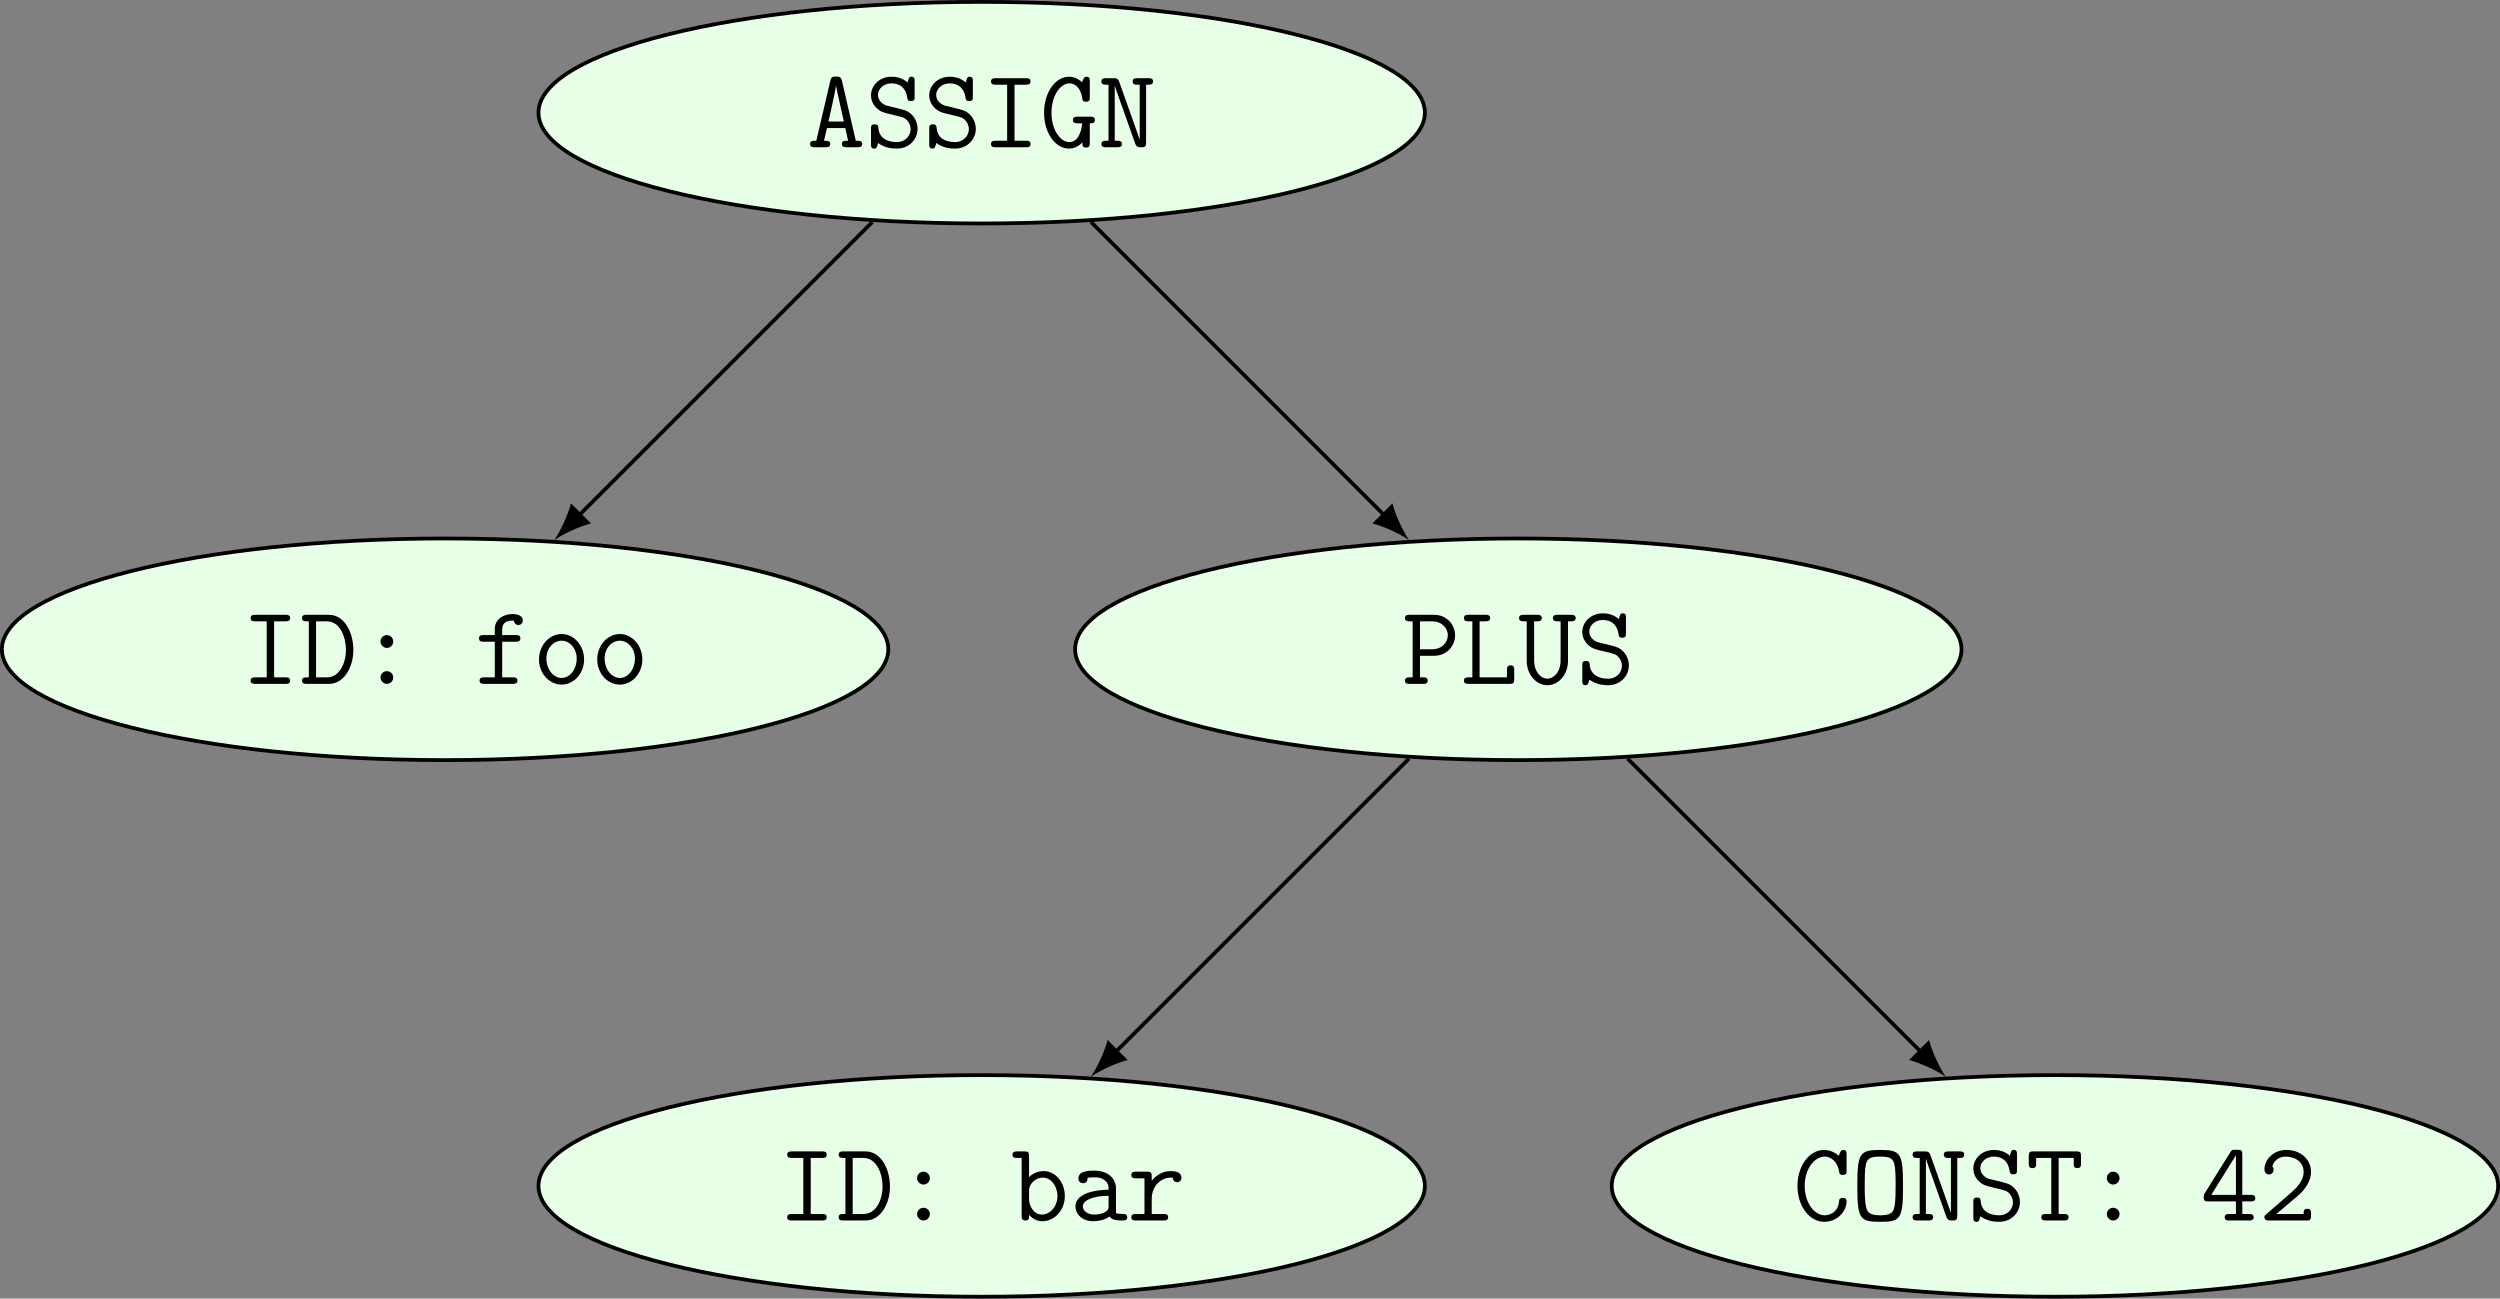 <?xml version="1.0" encoding="UTF-8"?>
<svg xmlns="http://www.w3.org/2000/svg" xmlns:xlink="http://www.w3.org/1999/xlink" width="264.125pt" height="137.196pt" viewBox="0 0 264.125 137.196" version="1.1">
<rect x="0" y="0" width="264.125" height="137.196" fill="#808080" stroke="none"/>
<defs>
<g>
<symbol overflow="visible" id="glyph0-0">
<path style="stroke:none;" d=""/>
</symbol>
<symbol overflow="visible" id="glyph0-1">
<path style="stroke:none;" d="M 3.688 -7.047 C 3.578 -7.469 3.344 -7.469 3.078 -7.469 C 2.703 -7.469 2.562 -7.422 2.469 -7.047 L 0.984 -0.688 C 0.594 -0.688 0.328 -0.688 0.328 -0.344 C 0.328 0 0.641 0 0.812 0 L 1.953 0 C 2.125 0 2.453 0 2.453 -0.344 C 2.453 -0.688 2.156 -0.688 1.797 -0.688 L 2.109 -2.031 L 4.047 -2.031 L 4.344 -0.688 C 3.984 -0.688 3.688 -0.688 3.688 -0.344 C 3.688 0 4.016 0 4.188 0 L 5.328 0 C 5.5 0 5.828 0 5.828 -0.344 C 5.828 -0.688 5.547 -0.688 5.156 -0.688 Z M 2.266 -2.719 C 2.344 -3.078 3 -5.906 3.062 -6.484 L 3.078 -6.484 C 3.109 -6.203 3.281 -5.469 3.281 -5.469 L 3.891 -2.719 Z M 2.266 -2.719 "/>
</symbol>
<symbol overflow="visible" id="glyph0-2">
<path style="stroke:none;" d="M 5.219 -7 C 5.219 -7.188 5.219 -7.453 4.891 -7.453 C 4.641 -7.453 4.609 -7.344 4.469 -6.844 C 3.891 -7.359 3.203 -7.453 2.781 -7.453 C 1.516 -7.453 0.609 -6.531 0.609 -5.484 C 0.609 -4.781 1.031 -4.312 1.094 -4.25 C 1.609 -3.734 1.812 -3.688 3.062 -3.391 C 3.953 -3.188 4.156 -3.141 4.453 -2.812 C 4.672 -2.547 4.797 -2.25 4.797 -1.906 C 4.797 -1.266 4.281 -0.547 3.328 -0.547 C 2.312 -0.547 1.453 -0.984 1.391 -2.047 C 1.375 -2.219 1.359 -2.422 1 -2.422 C 0.609 -2.422 0.609 -2.203 0.609 -1.953 L 0.609 -0.312 C 0.609 -0.125 0.609 0.141 0.938 0.141 C 1.188 0.141 1.219 0.047 1.359 -0.453 C 2.016 0.062 2.844 0.141 3.328 0.141 C 4.688 0.141 5.531 -0.891 5.531 -1.953 C 5.531 -2.797 5.016 -3.328 4.984 -3.375 C 4.5 -3.859 4.281 -3.906 3.078 -4.203 C 2.797 -4.266 2.328 -4.375 2.234 -4.406 C 1.75 -4.578 1.344 -5 1.344 -5.531 C 1.344 -6.172 1.953 -6.75 2.766 -6.75 C 3.672 -6.75 4.281 -6.281 4.438 -5.266 C 4.469 -5.031 4.5 -4.875 4.828 -4.875 C 5.219 -4.875 5.219 -5.094 5.219 -5.328 Z M 5.219 -7 "/>
</symbol>
<symbol overflow="visible" id="glyph0-3">
<path style="stroke:none;" d="M 3.469 -6.609 L 4.688 -6.609 C 4.859 -6.609 5.156 -6.609 5.156 -6.953 C 5.156 -7.297 4.859 -7.297 4.688 -7.297 L 1.469 -7.297 C 1.297 -7.297 0.984 -7.297 0.984 -6.953 C 0.984 -6.609 1.297 -6.609 1.469 -6.609 L 2.688 -6.609 L 2.688 -0.688 L 1.469 -0.688 C 1.297 -0.688 0.984 -0.688 0.984 -0.344 C 0.984 0 1.297 0 1.469 0 L 4.688 0 C 4.859 0 5.156 0 5.156 -0.344 C 5.156 -0.688 4.859 -0.688 4.688 -0.688 L 3.469 -0.688 Z M 3.469 -6.609 "/>
</symbol>
<symbol overflow="visible" id="glyph0-4">
<path style="stroke:none;" d="M 5.266 -2.531 C 5.5 -2.531 5.812 -2.531 5.812 -2.875 C 5.812 -3.234 5.484 -3.234 5.312 -3.234 L 3.984 -3.234 C 3.812 -3.234 3.484 -3.234 3.484 -2.875 C 3.484 -2.531 3.812 -2.531 3.984 -2.531 L 4.469 -2.531 C 4.406 -1.812 4.094 -0.547 3.109 -0.547 C 2.141 -0.547 1.219 -1.859 1.219 -3.641 C 1.219 -5.484 2.172 -6.75 3.125 -6.75 C 3.688 -6.75 4.328 -6.297 4.484 -5.109 C 4.516 -4.812 4.75 -4.812 4.859 -4.812 C 5.266 -4.812 5.266 -5.016 5.266 -5.266 L 5.266 -7 C 5.266 -7.188 5.266 -7.453 4.922 -7.453 C 4.719 -7.453 4.656 -7.312 4.609 -7.25 L 4.453 -6.875 C 4.062 -7.234 3.578 -7.453 3.062 -7.453 C 1.656 -7.453 0.438 -5.828 0.438 -3.656 C 0.438 -1.453 1.656 0.141 3.062 0.141 C 3.578 0.141 4.078 -0.078 4.484 -0.516 C 4.484 -0.203 4.484 0.031 4.875 0.031 C 5.266 0.031 5.266 -0.234 5.266 -0.453 Z M 5.266 -2.531 "/>
</symbol>
<symbol overflow="visible" id="glyph0-5">
<path style="stroke:none;" d="M 2.234 -6.891 C 2.094 -7.297 1.859 -7.297 1.609 -7.297 L 0.828 -7.297 C 0.641 -7.297 0.344 -7.297 0.344 -6.953 C 0.344 -6.609 0.656 -6.609 0.828 -6.609 L 1.094 -6.609 L 1.094 -0.688 L 0.828 -0.688 C 0.656 -0.688 0.344 -0.688 0.344 -0.344 C 0.344 0 0.641 0 0.828 0 L 2.016 0 C 2.188 0 2.516 0 2.516 -0.344 C 2.516 -0.688 2.188 -0.688 2.016 -0.688 L 1.75 -0.688 L 1.75 -6.484 L 1.766 -6.484 C 1.812 -6.344 1.906 -6.031 2.125 -5.422 L 3.906 -0.406 C 4.047 0 4.297 0 4.547 0 C 4.906 0 5.062 -0.031 5.062 -0.484 L 5.062 -6.609 L 5.312 -6.609 C 5.484 -6.609 5.797 -6.609 5.797 -6.953 C 5.797 -7.297 5.5 -7.297 5.312 -7.297 L 4.125 -7.297 C 3.953 -7.297 3.641 -7.297 3.641 -6.953 C 3.641 -6.609 3.953 -6.609 4.125 -6.609 L 4.391 -6.609 L 4.391 -0.828 L 4.375 -0.828 C 4.344 -0.953 4.234 -1.266 4.016 -1.875 Z M 2.234 -6.891 "/>
</symbol>
<symbol overflow="visible" id="glyph0-6">
<path style="stroke:none;" d="M 0.734 -7.297 C 0.578 -7.297 0.266 -7.297 0.266 -6.953 C 0.266 -6.609 0.578 -6.609 0.734 -6.609 L 0.984 -6.609 L 0.984 -0.688 L 0.734 -0.688 C 0.578 -0.688 0.266 -0.688 0.266 -0.344 C 0.266 0 0.578 0 0.734 0 L 3.125 0 C 4.656 0 5.688 -1.703 5.688 -3.578 C 5.688 -5.5 4.703 -7.297 3.109 -7.297 Z M 1.75 -0.688 L 1.75 -6.609 L 2.891 -6.609 C 4.281 -6.609 4.906 -4.953 4.906 -3.594 C 4.906 -2.156 4.203 -0.688 2.906 -0.688 Z M 1.75 -0.688 "/>
</symbol>
<symbol overflow="visible" id="glyph0-7">
<path style="stroke:none;" d="M 3.75 -4.469 C 3.75 -4.859 3.438 -5.156 3.078 -5.156 C 2.703 -5.156 2.406 -4.859 2.406 -4.469 C 2.406 -4.109 2.719 -3.797 3.078 -3.797 C 3.469 -3.797 3.75 -4.125 3.75 -4.469 Z M 3.75 -0.672 C 3.75 -1.062 3.438 -1.344 3.078 -1.344 C 2.703 -1.344 2.406 -1.047 2.406 -0.672 C 2.406 -0.312 2.719 0 3.078 0 C 3.469 0 3.75 -0.328 3.75 -0.672 Z M 3.75 -0.672 "/>
</symbol>
<symbol overflow="visible" id="glyph0-8">
<path style="stroke:none;" d="M 2.953 -4.453 L 4.406 -4.453 C 4.562 -4.453 4.875 -4.453 4.875 -4.812 C 4.875 -5.156 4.562 -5.156 4.406 -5.156 L 2.953 -5.156 L 2.953 -5.75 C 2.953 -6.688 3.797 -6.688 4.172 -6.688 C 4.172 -6.656 4.266 -6.219 4.656 -6.219 C 4.859 -6.219 5.125 -6.359 5.125 -6.688 C 5.125 -7.375 4.219 -7.375 4.047 -7.375 C 3.125 -7.375 2.172 -6.859 2.172 -5.797 L 2.172 -5.156 L 0.984 -5.156 C 0.828 -5.156 0.5 -5.156 0.5 -4.812 C 0.5 -4.453 0.812 -4.453 0.984 -4.453 L 2.172 -4.453 L 2.172 -0.688 L 1.047 -0.688 C 0.875 -0.688 0.562 -0.688 0.562 -0.344 C 0.562 0 0.875 0 1.047 0 L 4.094 0 C 4.25 0 4.562 0 4.562 -0.344 C 4.562 -0.688 4.25 -0.688 4.094 -0.688 L 2.953 -0.688 Z M 2.953 -4.453 "/>
</symbol>
<symbol overflow="visible" id="glyph0-9">
<path style="stroke:none;" d="M 5.453 -2.578 C 5.453 -4.078 4.359 -5.266 3.078 -5.266 C 1.781 -5.266 0.688 -4.078 0.688 -2.578 C 0.688 -1.078 1.797 0.078 3.078 0.078 C 4.344 0.078 5.453 -1.078 5.453 -2.578 Z M 3.078 -0.625 C 2.219 -0.625 1.469 -1.531 1.469 -2.672 C 1.469 -3.781 2.234 -4.562 3.078 -4.562 C 3.906 -4.562 4.672 -3.781 4.672 -2.672 C 4.672 -1.516 3.938 -0.625 3.078 -0.625 Z M 3.078 -0.625 "/>
</symbol>
<symbol overflow="visible" id="glyph0-10">
<path style="stroke:none;" d="M 1.922 -2.969 L 3.406 -2.969 C 4.797 -2.969 5.625 -4.062 5.625 -5.125 C 5.625 -6.234 4.766 -7.297 3.406 -7.297 L 0.828 -7.297 C 0.656 -7.297 0.328 -7.297 0.328 -6.953 C 0.328 -6.609 0.656 -6.609 0.828 -6.609 L 1.141 -6.609 L 1.141 -0.688 L 0.828 -0.688 C 0.656 -0.688 0.328 -0.688 0.328 -0.344 C 0.328 0 0.656 0 0.828 0 L 2.25 0 C 2.422 0 2.734 0 2.734 -0.344 C 2.734 -0.688 2.422 -0.688 2.25 -0.688 L 1.922 -0.688 Z M 1.922 -6.609 L 3.188 -6.609 C 4.344 -6.609 4.859 -5.766 4.859 -5.141 C 4.859 -4.453 4.312 -3.656 3.188 -3.656 L 1.922 -3.656 Z M 1.922 -6.609 "/>
</symbol>
<symbol overflow="visible" id="glyph0-11">
<path style="stroke:none;" d="M 2.062 -6.609 L 2.688 -6.609 C 2.859 -6.609 3.172 -6.609 3.172 -6.953 C 3.172 -7.297 2.859 -7.297 2.688 -7.297 L 0.891 -7.297 C 0.734 -7.297 0.406 -7.297 0.406 -6.953 C 0.406 -6.609 0.734 -6.609 0.891 -6.609 L 1.297 -6.609 L 1.297 -0.688 L 0.891 -0.688 C 0.734 -0.688 0.406 -0.688 0.406 -0.344 C 0.406 0 0.734 0 0.891 0 L 5.25 0 C 5.641 0 5.719 -0.109 5.719 -0.484 L 5.719 -1.469 C 5.719 -1.672 5.719 -1.953 5.344 -1.953 C 4.953 -1.953 4.953 -1.688 4.953 -1.469 L 4.953 -0.688 L 2.062 -0.688 Z M 2.062 -6.609 "/>
</symbol>
<symbol overflow="visible" id="glyph0-12">
<path style="stroke:none;" d="M 5.25 -6.609 L 5.562 -6.609 C 5.734 -6.609 6.062 -6.609 6.062 -6.953 C 6.062 -7.297 5.734 -7.297 5.562 -7.297 L 4.141 -7.297 C 3.984 -7.297 3.656 -7.297 3.656 -6.953 C 3.656 -6.609 3.984 -6.609 4.141 -6.609 L 4.469 -6.609 L 4.469 -2.5 C 4.469 -1.188 3.688 -0.547 3.078 -0.547 C 2.438 -0.547 1.672 -1.203 1.672 -2.5 L 1.672 -6.609 L 2 -6.609 C 2.156 -6.609 2.484 -6.609 2.484 -6.953 C 2.484 -7.297 2.156 -7.297 2 -7.297 L 0.578 -7.297 C 0.406 -7.297 0.078 -7.297 0.078 -6.953 C 0.078 -6.609 0.406 -6.609 0.578 -6.609 L 0.891 -6.609 L 0.891 -2.422 C 0.891 -0.984 1.891 0.141 3.078 0.141 C 4.25 0.141 5.25 -0.984 5.25 -2.422 Z M 5.25 -6.609 "/>
</symbol>
<symbol overflow="visible" id="glyph0-13">
<path style="stroke:none;" d="M 1.922 -6.812 C 1.922 -7.188 1.859 -7.297 1.453 -7.297 L 0.656 -7.297 C 0.484 -7.297 0.172 -7.297 0.172 -6.953 C 0.172 -6.609 0.484 -6.609 0.656 -6.609 L 1.141 -6.609 L 1.141 -0.484 C 1.141 -0.281 1.141 0 1.547 0 C 1.922 0 1.922 -0.25 1.922 -0.594 C 2.219 -0.281 2.656 0.078 3.328 0.078 C 4.594 0.078 5.703 -1.062 5.703 -2.578 C 5.703 -4.047 4.703 -5.219 3.453 -5.219 C 2.578 -5.219 2.031 -4.703 1.922 -4.578 Z M 1.922 -3.172 C 1.922 -3.859 2.594 -4.531 3.375 -4.531 C 4.234 -4.531 4.922 -3.656 4.922 -2.578 C 4.922 -1.438 4.109 -0.625 3.266 -0.625 C 2.359 -0.625 1.922 -1.641 1.922 -2.234 Z M 1.922 -3.172 "/>
</symbol>
<symbol overflow="visible" id="glyph0-14">
<path style="stroke:none;" d="M 4.953 -3.391 C 4.953 -4.297 4.266 -5.266 2.656 -5.266 C 2.156 -5.266 0.984 -5.266 0.984 -4.438 C 0.984 -4.109 1.219 -3.938 1.484 -3.938 C 1.547 -3.938 1.953 -3.953 1.953 -4.453 C 1.953 -4.516 1.969 -4.531 2.219 -4.547 C 2.359 -4.562 2.516 -4.562 2.672 -4.562 C 2.938 -4.562 3.344 -4.562 3.734 -4.266 C 4.172 -3.938 4.172 -3.594 4.172 -3.25 C 3.469 -3.234 2.766 -3.172 2.031 -2.938 C 1.438 -2.734 0.672 -2.312 0.672 -1.5 C 0.672 -0.641 1.422 0.078 2.531 0.078 C 2.922 0.078 3.656 0.016 4.281 -0.422 C 4.516 -0.031 5.109 0 5.562 0 C 5.859 0 6.141 0 6.141 -0.344 C 6.141 -0.688 5.828 -0.688 5.672 -0.688 C 5.359 -0.688 5.109 -0.719 4.953 -0.781 Z M 4.172 -1.578 C 4.172 -1.297 4.172 -1.047 3.688 -0.828 C 3.266 -0.625 2.703 -0.625 2.672 -0.625 C 1.953 -0.625 1.453 -1 1.453 -1.5 C 1.453 -2.203 2.719 -2.609 4.172 -2.609 Z M 4.172 -1.578 "/>
</symbol>
<symbol overflow="visible" id="glyph0-15">
<path style="stroke:none;" d="M 2.578 -2.266 C 2.578 -3.688 3.578 -4.531 4.609 -4.531 C 4.656 -4.531 4.734 -4.531 4.797 -4.516 C 4.828 -4.094 5.156 -4.047 5.25 -4.047 C 5.516 -4.047 5.719 -4.25 5.719 -4.516 C 5.719 -5.031 5.219 -5.219 4.609 -5.219 C 3.812 -5.219 3.125 -4.859 2.578 -4.203 L 2.578 -4.656 C 2.578 -5.031 2.516 -5.156 2.109 -5.156 L 0.891 -5.156 C 0.734 -5.156 0.422 -5.156 0.422 -4.812 C 0.422 -4.453 0.734 -4.453 0.891 -4.453 L 1.812 -4.453 L 1.812 -0.688 L 0.891 -0.688 C 0.734 -0.688 0.422 -0.688 0.422 -0.344 C 0.422 0 0.734 0 0.891 0 L 3.844 0 C 4 0 4.312 0 4.312 -0.344 C 4.312 -0.688 4 -0.688 3.844 -0.688 L 2.578 -0.688 Z M 2.578 -2.266 "/>
</symbol>
<symbol overflow="visible" id="glyph0-16">
<path style="stroke:none;" d="M 5.672 -7 C 5.672 -7.188 5.672 -7.453 5.328 -7.453 C 5.109 -7.453 5.062 -7.312 5.016 -7.234 C 4.969 -7.141 4.875 -6.922 4.844 -6.844 C 4.344 -7.266 3.797 -7.453 3.297 -7.453 C 1.75 -7.453 0.484 -5.797 0.484 -3.656 C 0.484 -1.469 1.797 0.141 3.297 0.141 C 4.703 0.141 5.672 -0.969 5.672 -2.016 C 5.672 -2.391 5.422 -2.391 5.266 -2.391 C 5.109 -2.391 4.906 -2.328 4.891 -2.125 C 4.797 -0.641 3.578 -0.547 3.375 -0.547 C 2.266 -0.547 1.25 -1.859 1.25 -3.656 C 1.25 -5.469 2.281 -6.75 3.375 -6.75 C 4.016 -6.75 4.719 -6.234 4.891 -5.141 C 4.922 -4.875 5.031 -4.812 5.266 -4.812 C 5.672 -4.812 5.672 -5.016 5.672 -5.266 Z M 5.672 -7 "/>
</symbol>
<symbol overflow="visible" id="glyph0-17">
<path style="stroke:none;" d="M 5.484 -3.641 C 5.484 -7.125 5.234 -7.453 3.078 -7.453 C 0.906 -7.453 0.656 -7.125 0.656 -3.656 C 0.656 -0.172 0.906 0.141 3.078 0.141 C 5.234 0.141 5.484 -0.172 5.484 -3.641 Z M 3.078 -0.547 C 1.984 -0.547 1.719 -0.844 1.594 -1.391 C 1.438 -2 1.438 -3.078 1.438 -3.75 C 1.438 -4.516 1.438 -5.359 1.562 -5.938 C 1.734 -6.594 2.094 -6.75 3.078 -6.75 C 4.016 -6.75 4.406 -6.609 4.562 -5.969 C 4.703 -5.422 4.703 -4.484 4.703 -3.75 C 4.703 -3.016 4.703 -2.094 4.578 -1.453 C 4.453 -0.844 4.188 -0.547 3.078 -0.547 Z M 3.078 -0.547 "/>
</symbol>
<symbol overflow="visible" id="glyph0-18">
<path style="stroke:none;" d="M 3.469 -6.609 L 5.062 -6.609 L 5.062 -6.031 C 5.062 -5.812 5.062 -5.531 5.438 -5.531 C 5.828 -5.531 5.828 -5.797 5.828 -6.031 L 5.828 -6.812 C 5.828 -7.188 5.766 -7.297 5.359 -7.297 L 0.797 -7.297 C 0.406 -7.297 0.312 -7.203 0.312 -6.812 L 0.312 -6.031 C 0.312 -5.812 0.312 -5.531 0.688 -5.531 C 1.094 -5.531 1.094 -5.797 1.094 -6.031 L 1.094 -6.609 L 2.688 -6.609 L 2.688 -0.688 L 2.109 -0.688 C 1.953 -0.688 1.641 -0.688 1.641 -0.344 C 1.641 0 1.953 0 2.109 0 L 4.047 0 C 4.203 0 4.516 0 4.516 -0.344 C 4.516 -0.688 4.203 -0.688 4.047 -0.688 L 3.469 -0.688 Z M 3.469 -6.609 "/>
</symbol>
<symbol overflow="visible" id="glyph0-19">
<path style="stroke:none;" d="M 0.453 -2.875 C 0.344 -2.719 0.344 -2.688 0.344 -2.469 C 0.344 -2.062 0.5 -2.016 0.828 -2.016 L 3.75 -2.016 L 3.75 -0.688 L 3.031 -0.688 C 2.875 -0.688 2.562 -0.688 2.562 -0.344 C 2.562 0 2.875 0 3.031 0 L 5.141 0 C 5.312 0 5.625 0 5.625 -0.344 C 5.625 -0.688 5.312 -0.688 5.141 -0.688 L 4.422 -0.688 L 4.422 -2.016 L 5.312 -2.016 C 5.484 -2.016 5.797 -2.016 5.797 -2.359 C 5.797 -2.703 5.484 -2.703 5.312 -2.703 L 4.422 -2.703 L 4.422 -6.984 C 4.422 -7.375 4.344 -7.469 3.938 -7.469 L 3.656 -7.469 C 3.375 -7.469 3.312 -7.453 3.172 -7.234 Z M 1.141 -2.703 L 3.75 -6.891 L 3.75 -2.703 Z M 1.141 -2.703 "/>
</symbol>
<symbol overflow="visible" id="glyph0-20">
<path style="stroke:none;" d="M 4.156 -2.625 C 4.328 -2.766 5.531 -3.797 5.531 -5.125 C 5.531 -6.484 4.406 -7.453 2.922 -7.453 C 1.531 -7.453 0.609 -6.406 0.609 -5.406 C 0.609 -4.906 1.031 -4.859 1.094 -4.859 C 1.312 -4.859 1.578 -5.031 1.578 -5.359 C 1.578 -5.578 1.5 -5.656 1.438 -5.703 C 1.609 -6.328 2.156 -6.75 2.844 -6.75 C 3.859 -6.75 4.75 -6.172 4.75 -5.125 C 4.75 -4.203 4.047 -3.484 3.406 -2.922 L 0.781 -0.641 C 0.641 -0.531 0.609 -0.484 0.609 -0.344 C 0.609 0 0.938 0 1.094 0 L 5.266 0 C 5.531 -0.078 5.531 -0.312 5.531 -0.484 L 5.531 -0.734 C 5.531 -0.953 5.531 -1.234 5.156 -1.234 C 4.75 -1.234 4.75 -0.984 4.75 -0.688 L 1.875 -0.688 Z M 4.156 -2.625 "/>
</symbol>
</g>
<clipPath id="clip1">
  <path d="M 51 107 L 157 107 L 157 137.195 L 51 137.195 Z M 51 107 "/>
</clipPath>
<clipPath id="clip2">
  <path d="M 164 107 L 264.125 107 L 264.125 137.195 L 164 137.195 Z M 164 107 "/>
</clipPath>
</defs>
<g id="surface1">
<path style="fill-rule:nonzero;fill:rgb(89.999%,100%,89.999%);fill-opacity:1;stroke-width:0.399;stroke-linecap:butt;stroke-linejoin:miter;stroke:rgb(0%,0%,0%);stroke-opacity:1;stroke-miterlimit:10;" d="M 46.823 -0.001 C 46.823 6.464 25.862 11.706 -0.001 11.706 C -25.861 11.706 -46.825 6.464 -46.825 -0.001 C -46.825 -6.466 -25.861 -11.704 -0.001 -11.704 C 25.862 -11.704 46.823 -6.466 46.823 -0.001 Z M 46.823 -0.001 " transform="matrix(1,0,0,-1,103.716,11.905)"/>
<g style="fill:rgb(0%,0%,0%);fill-opacity:1;">
  <use xlink:href="#glyph0-1" x="85.26" y="15.558"/>
  <use xlink:href="#glyph0-2" x="91.412" y="15.558"/>
  <use xlink:href="#glyph0-2" x="97.564" y="15.558"/>
  <use xlink:href="#glyph0-3" x="103.716" y="15.558"/>
  <use xlink:href="#glyph0-4" x="109.869" y="15.558"/>
  <use xlink:href="#glyph0-5" x="116.021" y="15.558"/>
</g>
<path style="fill-rule:nonzero;fill:rgb(89.999%,100%,89.999%);fill-opacity:1;stroke-width:0.399;stroke-linecap:butt;stroke-linejoin:miter;stroke:rgb(0%,0%,0%);stroke-opacity:1;stroke-miterlimit:10;" d="M -9.868 -56.693 C -9.868 -50.228 -30.833 -44.986 -56.693 -44.986 C -82.556 -44.986 -103.517 -50.228 -103.517 -56.693 C -103.517 -63.157 -82.556 -68.4 -56.693 -68.4 C -30.833 -68.4 -9.868 -63.157 -9.868 -56.693 Z M -9.868 -56.693 " transform="matrix(1,0,0,-1,103.716,11.905)"/>
<g style="fill:rgb(0%,0%,0%);fill-opacity:1;">
  <use xlink:href="#glyph0-3" x="25.491" y="72.251"/>
  <use xlink:href="#glyph0-6" x="31.643" y="72.251"/>
  <use xlink:href="#glyph0-7" x="37.795" y="72.251"/>
</g>
<g style="fill:rgb(0%,0%,0%);fill-opacity:1;">
  <use xlink:href="#glyph0-8" x="50.104" y="72.251"/>
  <use xlink:href="#glyph0-9" x="56.257" y="72.251"/>
  <use xlink:href="#glyph0-9" x="62.409" y="72.251"/>
</g>
<path style="fill-rule:nonzero;fill:rgb(89.999%,100%,89.999%);fill-opacity:1;stroke-width:0.399;stroke-linecap:butt;stroke-linejoin:miter;stroke:rgb(0%,0%,0%);stroke-opacity:1;stroke-miterlimit:10;" d="M 103.518 -56.693 C 103.518 -50.228 82.554 -44.986 56.694 -44.986 C 30.831 -44.986 9.87 -50.228 9.87 -56.693 C 9.87 -63.157 30.831 -68.4 56.694 -68.4 C 82.554 -68.4 103.518 -63.157 103.518 -56.693 Z M 103.518 -56.693 " transform="matrix(1,0,0,-1,103.716,11.905)"/>
<g style="fill:rgb(0%,0%,0%);fill-opacity:1;">
  <use xlink:href="#glyph0-10" x="148.105" y="72.251"/>
  <use xlink:href="#glyph0-11" x="154.257" y="72.251"/>
  <use xlink:href="#glyph0-12" x="160.409" y="72.251"/>
  <use xlink:href="#glyph0-2" x="166.561" y="72.251"/>
</g>
<path style=" stroke:none;fill-rule:nonzero;fill:rgb(89.999%,100%,89.999%);fill-opacity:1;" d="M 150.539 125.293 C 150.539 118.828 129.578 113.586 103.715 113.586 C 77.855 113.586 56.891 118.828 56.891 125.293 C 56.891 131.758 77.855 137 103.715 137 C 129.578 137 150.539 131.758 150.539 125.293 Z M 150.539 125.293 "/>
<g clip-path="url(#clip1)" clip-rule="nonzero">
<path style="fill:none;stroke-width:0.399;stroke-linecap:butt;stroke-linejoin:miter;stroke:rgb(0%,0%,0%);stroke-opacity:1;stroke-miterlimit:10;" d="M 46.823 -113.388 C 46.823 -106.923 25.862 -101.681 -0.001 -101.681 C -25.861 -101.681 -46.825 -106.923 -46.825 -113.388 C -46.825 -119.853 -25.861 -125.095 -0.001 -125.095 C 25.862 -125.095 46.823 -119.853 46.823 -113.388 Z M 46.823 -113.388 " transform="matrix(1,0,0,-1,103.716,11.905)"/>
</g>
<g style="fill:rgb(0%,0%,0%);fill-opacity:1;">
  <use xlink:href="#glyph0-3" x="82.184" y="128.944"/>
  <use xlink:href="#glyph0-6" x="88.336" y="128.944"/>
  <use xlink:href="#glyph0-7" x="94.488" y="128.944"/>
</g>
<g style="fill:rgb(0%,0%,0%);fill-opacity:1;">
  <use xlink:href="#glyph0-13" x="106.797" y="128.944"/>
  <use xlink:href="#glyph0-14" x="112.95" y="128.944"/>
  <use xlink:href="#glyph0-15" x="119.102" y="128.944"/>
</g>
<path style=" stroke:none;fill-rule:nonzero;fill:rgb(89.999%,100%,89.999%);fill-opacity:1;" d="M 263.93 125.293 C 263.93 118.828 242.965 113.586 217.102 113.586 C 191.242 113.586 170.277 118.828 170.277 125.293 C 170.277 131.758 191.242 137 217.102 137 C 242.965 137 263.93 131.758 263.93 125.293 Z M 263.93 125.293 "/>
<g clip-path="url(#clip2)" clip-rule="nonzero">
<path style="fill:none;stroke-width:0.399;stroke-linecap:butt;stroke-linejoin:miter;stroke:rgb(0%,0%,0%);stroke-opacity:1;stroke-miterlimit:10;" d="M 160.214 -113.388 C 160.214 -106.923 139.249 -101.681 113.386 -101.681 C 87.526 -101.681 66.561 -106.923 66.561 -113.388 C 66.561 -119.853 87.526 -125.095 113.386 -125.095 C 139.249 -125.095 160.214 -119.853 160.214 -113.388 Z M 160.214 -113.388 " transform="matrix(1,0,0,-1,103.716,11.905)"/>
</g>
<g style="fill:rgb(0%,0%,0%);fill-opacity:1;">
  <use xlink:href="#glyph0-16" x="189.418" y="128.944"/>
  <use xlink:href="#glyph0-17" x="195.57" y="128.944"/>
  <use xlink:href="#glyph0-5" x="201.722" y="128.944"/>
  <use xlink:href="#glyph0-2" x="207.874" y="128.944"/>
  <use xlink:href="#glyph0-18" x="214.027" y="128.944"/>
  <use xlink:href="#glyph0-7" x="220.179" y="128.944"/>
</g>
<g style="fill:rgb(0%,0%,0%);fill-opacity:1;">
  <use xlink:href="#glyph0-19" x="232.476" y="128.944"/>
  <use xlink:href="#glyph0-20" x="238.628" y="128.944"/>
</g>
<path style="fill:none;stroke-width:0.399;stroke-linecap:butt;stroke-linejoin:miter;stroke:rgb(0%,0%,0%);stroke-opacity:1;stroke-miterlimit:10;" d="M -11.54 -11.54 L -42.618 -42.618 " transform="matrix(1,0,0,-1,103.716,11.905)"/>
<path style=" stroke:none;fill-rule:nonzero;fill:rgb(0%,0%,0%);fill-opacity:1;" d="M 58.562 57.059 C 59.457 56.445 61.098 55.648 62.438 55.297 L 60.324 53.184 C 59.973 54.523 59.172 56.164 58.562 57.059 "/>
<path style="fill:none;stroke-width:0.399;stroke-linecap:butt;stroke-linejoin:miter;stroke:rgb(0%,0%,0%);stroke-opacity:1;stroke-miterlimit:10;" d="M 11.542 -11.54 L 42.616 -42.618 " transform="matrix(1,0,0,-1,103.716,11.905)"/>
<path style=" stroke:none;fill-rule:nonzero;fill:rgb(0%,0%,0%);fill-opacity:1;" d="M 148.867 57.059 C 148.258 56.164 147.461 54.523 147.109 53.184 L 144.996 55.297 C 146.332 55.648 147.977 56.445 148.867 57.059 "/>
<path style="fill:none;stroke-width:0.399;stroke-linecap:butt;stroke-linejoin:miter;stroke:rgb(0%,0%,0%);stroke-opacity:1;stroke-miterlimit:10;" d="M 45.151 -68.236 L 14.077 -99.31 " transform="matrix(1,0,0,-1,103.716,11.905)"/>
<path style=" stroke:none;fill-rule:nonzero;fill:rgb(0%,0%,0%);fill-opacity:1;" d="M 115.258 113.75 C 116.148 113.141 117.793 112.344 119.133 111.988 L 117.02 109.875 C 116.664 111.215 115.867 112.859 115.258 113.75 "/>
<path style="fill:none;stroke-width:0.399;stroke-linecap:butt;stroke-linejoin:miter;stroke:rgb(0%,0%,0%);stroke-opacity:1;stroke-miterlimit:10;" d="M 68.233 -68.236 L 99.311 -99.31 " transform="matrix(1,0,0,-1,103.716,11.905)"/>
<path style=" stroke:none;fill-rule:nonzero;fill:rgb(0%,0%,0%);fill-opacity:1;" d="M 205.562 113.75 C 204.953 112.859 204.152 111.215 203.801 109.875 L 201.688 111.988 C 203.027 112.344 204.672 113.141 205.562 113.75 "/>
</g>
</svg>

